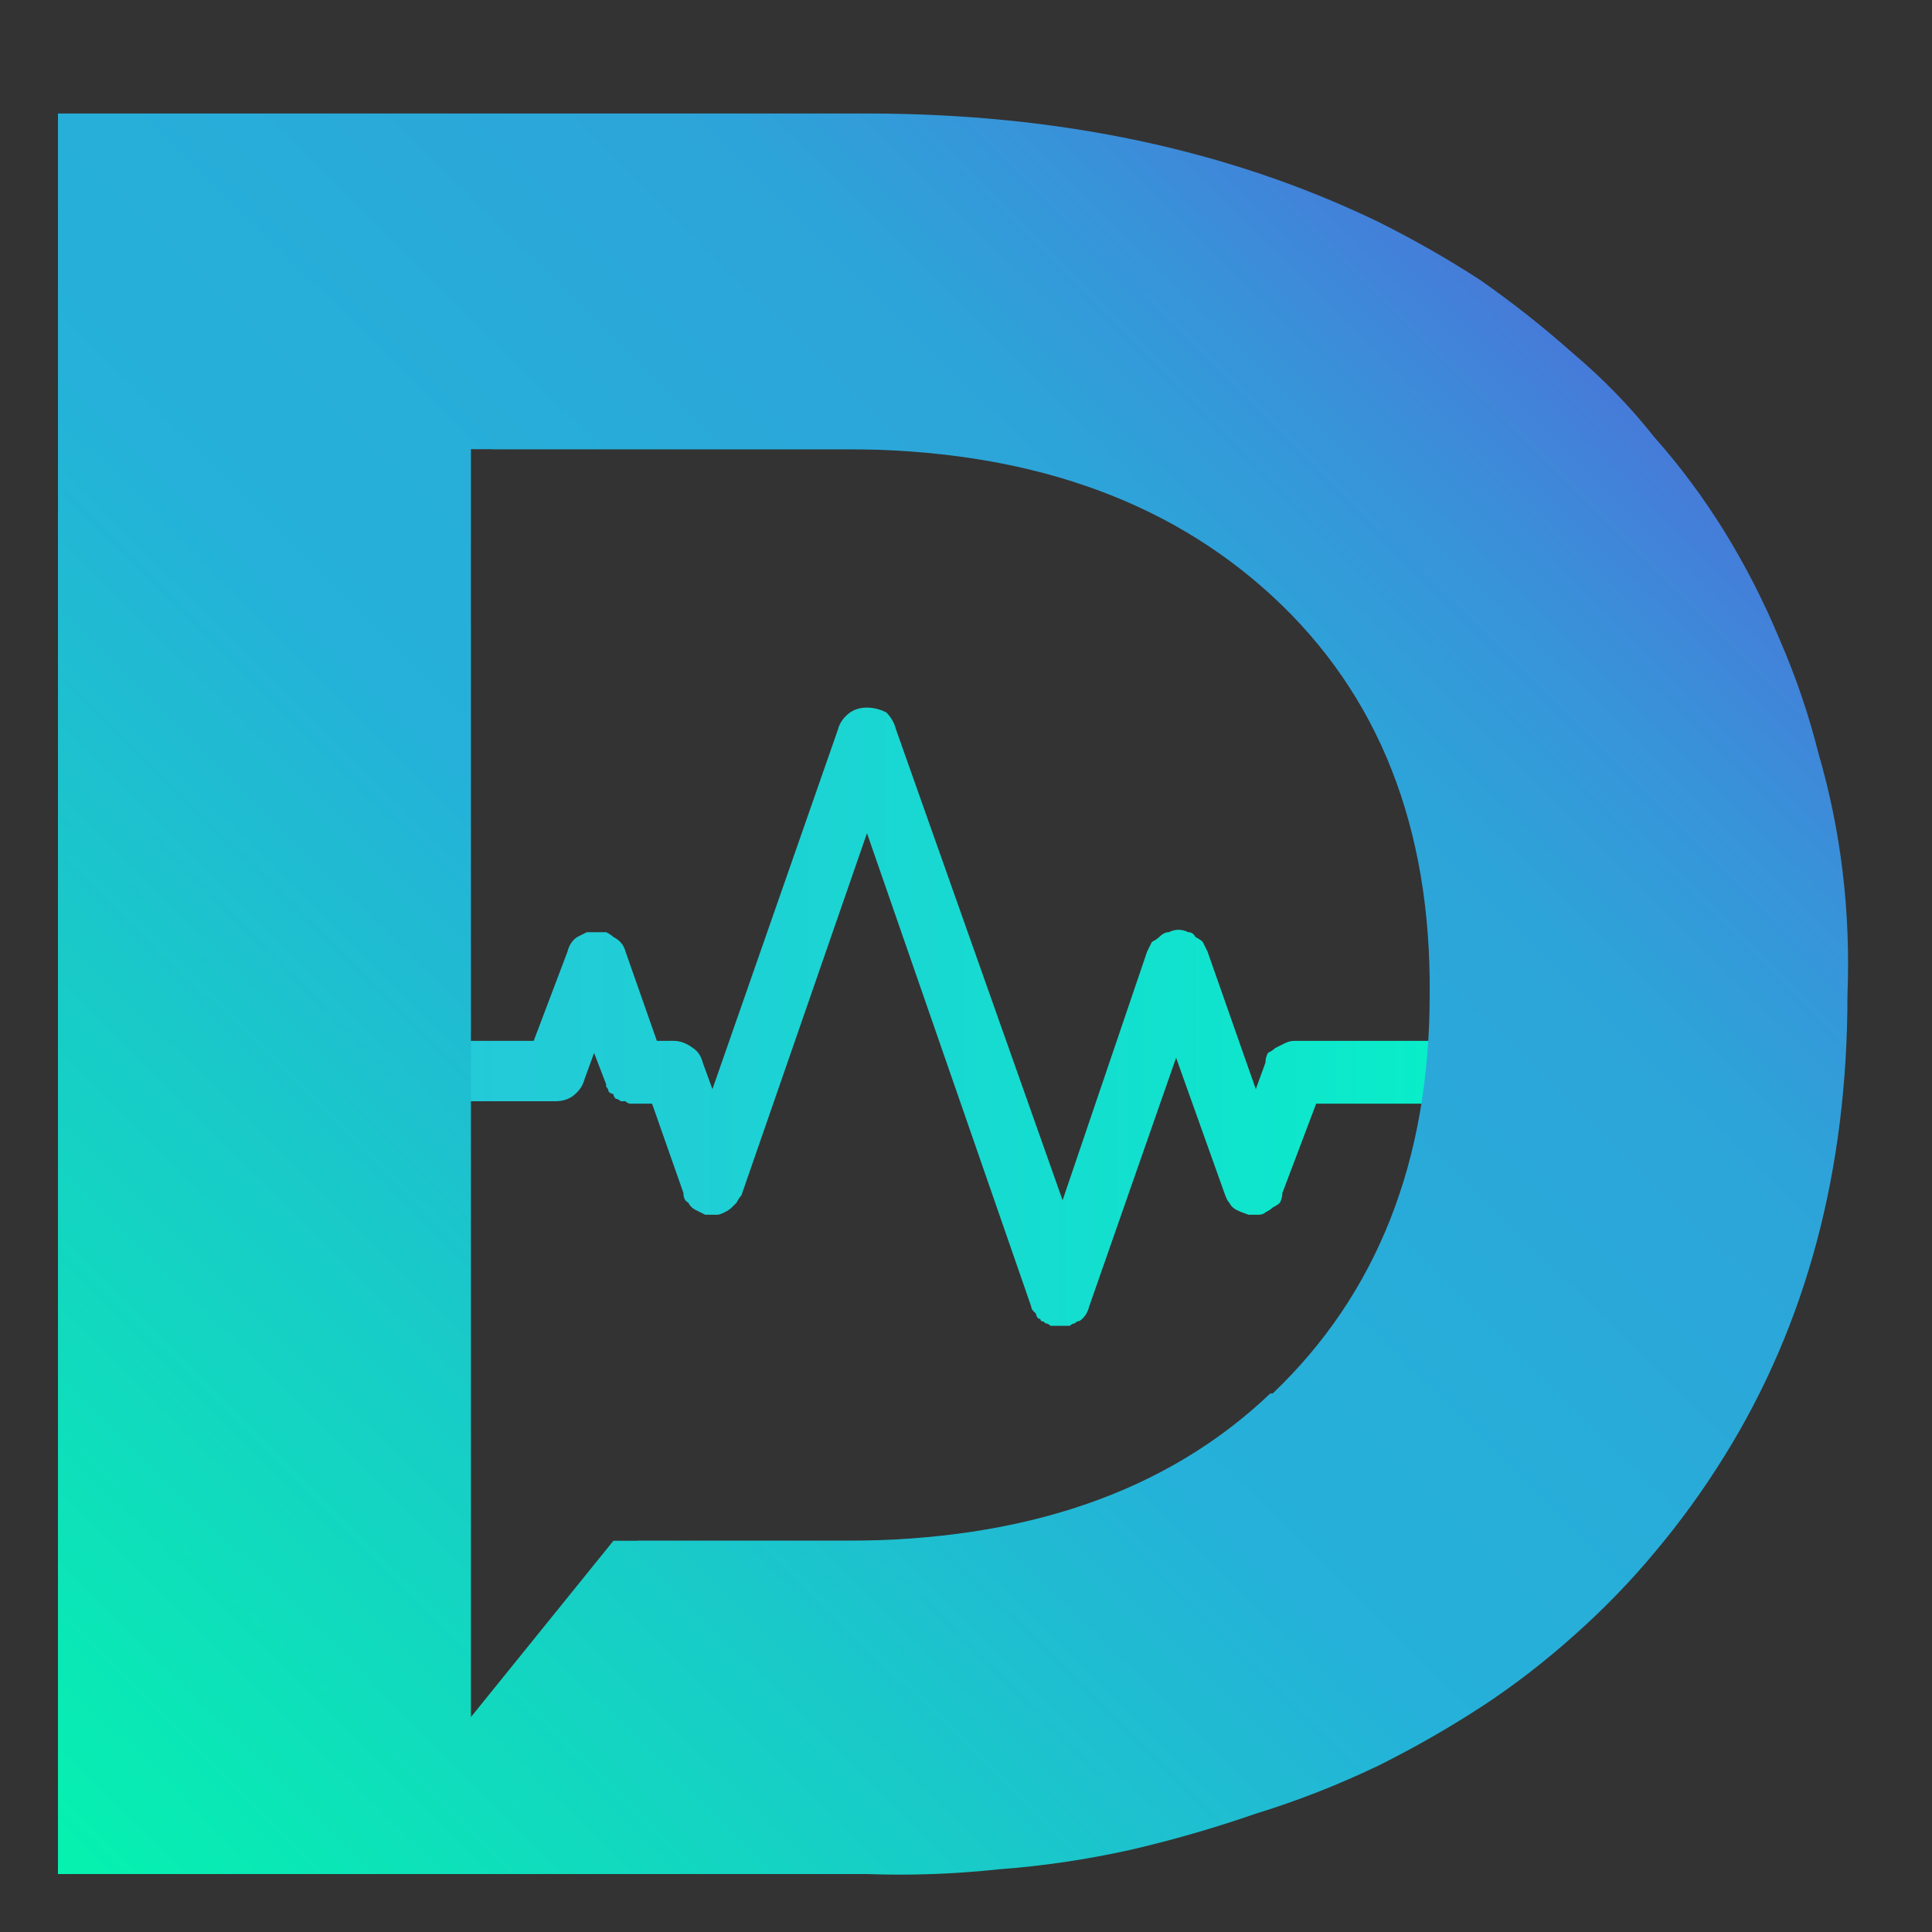 <svg version="1.2" xmlns="http://www.w3.org/2000/svg" viewBox="0 0 80 80" width="80" height="80">
	<rect x="0" y="0" width="80" height="80" fill="#333333" stroke="none"/>
	<title>4-svg</title>
	<defs>
		<clipPath clipPathUnits="userSpaceOnUse" id="cp1">
			<path d="m0 0h334v80h-334z"/>
		</clipPath>
		<linearGradient id="g1" x1="13.9" y1="42.1" x2="63.1" y2="42.1" gradientUnits="userSpaceOnUse">
			<stop offset="0" stop-color="#25c7d9"/>
			<stop offset=".3" stop-color="#1fcfd5"/>
			<stop offset=".8" stop-color="#0ee6cc"/>
			<stop offset="1" stop-color="#05f2c7"/>
		</linearGradient>
		<linearGradient id="g2" x1="60.4" y1="9.8" x2="-2.2" y2="73.1" gradientUnits="userSpaceOnUse">
			<stop offset="0" stop-color="#4878d9"/>
			<stop offset="0" stop-color="#467bd9"/>
			<stop offset=".1" stop-color="#3893d9"/>
			<stop offset=".2" stop-color="#2da4d9"/>
			<stop offset=".4" stop-color="#27aed9"/>
			<stop offset=".5" stop-color="#25b1d9"/>
			<stop offset="1" stop-color="#05f2af"/>
		</linearGradient>
	</defs>
	<style>
		.s0 { fill: url(#g1) } 
		.s1 { fill: #ffffff } 
		.s2 { fill: #26b1da } 
		.s3 { fill: url(#g2) } 
		.s4 { fill: #25b1d9 } 
	</style>
	<g id="Clip-Path" clip-path="url(#cp1)">
		<g id="Layer">
			<path id="Layer" class="s0" d="m43.9 54.9q-0.1 0-0.2 0-0.1 0-0.2 0-0.1-0.1-0.2-0.1-0.1-0.1-0.2-0.1 0-0.1-0.1-0.1-0.1-0.1-0.1-0.2-0.1-0.1-0.1-0.1-0.1-0.1-0.1-0.2l-6.8-19.6-5.2 15q-0.1 0.1-0.2 0.3-0.1 0.1-0.2 0.2-0.1 0.1-0.3 0.2-0.2 0.1-0.3 0.1-0.2 0-0.5 0-0.2-0.1-0.4-0.2-0.2-0.1-0.3-0.3-0.2-0.1-0.2-0.4l-1.3-3.7h-0.7q-0.1 0-0.2 0-0.1 0-0.2-0.1-0.1 0-0.2 0-0.1-0.1-0.2-0.1-0.1-0.1-0.1-0.2-0.1 0-0.2-0.1 0-0.1-0.1-0.2 0-0.1 0-0.1l-0.5-1.3-0.4 1.1q-0.1 0.4-0.5 0.7-0.3 0.2-0.7 0.2h-7.8q-0.2 0-0.3 0-0.1 0-0.3 0-0.1-0.1-0.2-0.1-0.2-0.1-0.3-0.2-0.1-0.1-0.2-0.3-0.1-0.2-0.2-0.4 0-0.2 0-0.4 0-0.2 0.1-0.4 0.1-0.2 0.2-0.4 0.2-0.1 0.4-0.2 0.2-0.1 0.4-0.1 0.2-0.1 0.4 0h6.9l1.4-3.7q0.1-0.4 0.4-0.6 0.2-0.1 0.4-0.2 0.2 0 0.4 0 0.2 0 0.4 0 0.2 0.1 0.3 0.2 0.4 0.2 0.5 0.6l1.3 3.7h0.7q0.4 0 0.8 0.3 0.3 0.2 0.4 0.6l0.4 1.1 5.2-14.9q0.1-0.4 0.5-0.7 0.3-0.2 0.7-0.2 0.4 0 0.8 0.2 0.3 0.3 0.4 0.7l6.9 19.5 3.5-10.3q0.1-0.2 0.2-0.4 0.2-0.1 0.3-0.2 0.2-0.2 0.4-0.2 0.2-0.1 0.4-0.1 0.2 0 0.4 0.1 0.2 0 0.3 0.2 0.2 0.1 0.3 0.2 0.1 0.2 0.2 0.4l2 5.7 0.4-1.1q0-0.2 0.1-0.4 0.2-0.1 0.3-0.2 0.2-0.1 0.4-0.2 0.2-0.1 0.4-0.1h8.2q0.2 0 0.3 0 0.2 0 0.3 0.1 0.1 0 0.3 0.1 0.1 0 0.2 0.1 0.1 0.1 0.2 0.2 0.1 0.1 0.1 0.3 0.1 0.1 0.1 0.2 0 0.2 0 0.3 0 0.1 0 0.3 0 0.1-0.1 0.2 0 0.2-0.1 0.3-0.1 0.1-0.2 0.2-0.1 0.1-0.2 0.1-0.2 0.1-0.3 0.1-0.1 0.1-0.3 0.1-0.1 0-0.3 0h-7.3l-1.4 3.7q0 0.2-0.1 0.4-0.1 0.1-0.3 0.2-0.1 0.1-0.3 0.2-0.1 0.1-0.3 0.1-0.2 0-0.4 0-0.3-0.1-0.5-0.2-0.2-0.1-0.3-0.3-0.1-0.1-0.2-0.4l-2-5.6-3.6 10.3q-0.1 0.4-0.4 0.6-0.1 0-0.2 0.1-0.1 0-0.2 0.1-0.1 0-0.2 0-0.1 0-0.2 0z"/>
			<g id="Layer">
				<path id="Layer" class="s1" d="m3.3 74.2h15.9v-66.1h-15.9z"/>
			</g>
			<g id="Layer">
				<path id="Layer" class="s2" d="m36 63.8c7.3 0 13.2-2 17.6-6.1 4.4-4.1 6.6-9.6 6.6-16.5q0-10.4-6.6-16.5-6.6-6.1-17.6-6.1h-15.6v-9.4l15.6 1.2 22 6.9 11.3 16.3-2.3 19.7-14.6 14.5-20.5 5.3-11.5-2 6-7.3c0 0 9.6 0 9.6 0z"/>
			</g>
			<g id="Layer">
				<path id="Layer" fill-rule="evenodd" class="s3" d="m71.4 22q0 0 0 0 0 0 0 0zm0 0q0 0 0 0 1.3 2.1 2.3 4.5 1 2.3 1.6 4.7 0.7 2.4 1 4.9 0.3 2.5 0.2 5.1 0 10.9-5.1 19.1-1.3 2.1-2.9 4-1.5 1.8-3.3 3.4-1.9 1.7-3.9 3-2 1.3-4.2 2.4-2.5 1.2-5.1 2-2.6 0.9-5.2 1.5-2.7 0.6-5.4 0.8-2.8 0.3-5.5 0.2h-33.5v-72.9h33.5q11.9 0 21.2 4.5 2.2 1.1 4.2 2.4 2 1.4 3.8 3 1.9 1.6 3.4 3.5 1.6 1.8 2.9 3.9zm-18.8 35.7h0.1c4.3-4.1 6.5-9.6 6.5-16.5q0.1-10.4-6.5-16.5-6.6-6.1-17.7-6.1h-15.5v52.5l5.9-7.3h9.6c7.4 0 13.3-2 17.6-6.1q0 0 0 0z"/>
			</g>
			<path id="Layer" fill-rule="evenodd" class="s4" d="m102.8 20.8q0.8 0 1.5 0 0.8 0.1 1.5 0.3 0.7 0.1 1.4 0.4 0.7 0.2 1.4 0.5 0.6 0.3 1.2 0.7 0.5 0.3 1 0.8 0.5 0.4 0.9 0.9 0.4 0.5 0.8 1.1 0.4 0.6 0.6 1.2 0.3 0.6 0.5 1.3 0.2 0.6 0.3 1.3 0 0.7 0 1.4 0.1 0.7 0 1.4-0.1 0.7-0.3 1.3-0.2 0.7-0.5 1.3-0.2 0.7-0.6 1.2-0.3 0.6-0.8 1.1-0.4 0.5-0.9 1-0.5 0.4-1 0.8-0.6 0.3-1.2 0.6-0.7 0.3-1.4 0.6-0.7 0.2-1.4 0.3-0.7 0.2-1.5 0.3-0.7 0-1.5 0h-9v-19.8zm-0.3 16q0 0 0 0zm1.3 0q0.7-0.1 1.3-0.4 0.6-0.2 1.2-0.5 0.5-0.3 1-0.8 0.5-0.4 0.8-0.9 0.4-0.5 0.6-1.1 0.2-0.6 0.3-1.2 0.1-0.6 0.1-1.3 0-0.6-0.1-1.2-0.1-0.6-0.3-1.2-0.2-0.6-0.6-1.1-0.3-0.5-0.8-0.9-0.5-0.5-1-0.8-0.6-0.3-1.2-0.5-0.6-0.3-1.3-0.4-0.6 0-1.3 0h-4.2v12.3h4.2q0.7 0.1 1.3 0zm17.6 2.8q-0.6-0.3-1.2-0.7-0.6-0.4-1-0.9-0.5-0.4-1-0.9-0.4-0.6-0.8-1.2-0.6-1.2-1-2.5-0.4-1.3-0.4-2.7 0-1.4 0.4-2.7 0.4-1.4 1-2.6 0.4-0.5 0.8-1.1 0.5-0.5 1-1 0.4-0.4 1-0.8 0.6-0.4 1.2-0.7 1.3-0.7 2.7-1 1.4-0.3 2.9-0.4 1.4 0.1 2.9 0.4 1.4 0.3 2.7 1 0.6 0.3 1.1 0.7 0.6 0.4 1.1 0.9 0.5 0.5 0.9 1 0.4 0.5 0.8 1.1 0.4 0.6 0.6 1.2 0.3 0.6 0.5 1.3 0.2 0.7 0.2 1.3 0.1 0.7 0.1 1.4 0 0.7-0.1 1.4 0 0.6-0.2 1.3-0.2 0.6-0.5 1.3-0.2 0.6-0.6 1.2-0.4 0.6-0.8 1.1-0.4 0.5-0.9 1-0.5 0.5-1.1 0.9-0.5 0.4-1.1 0.7-1.3 0.7-2.7 1-1.5 0.3-2.9 0.3-1.5 0-2.9-0.3-1.4-0.3-2.7-1zm8.8-3.4q0 0 0 0zm0.7-0.4q0.3-0.3 0.6-0.5 0.2-0.3 0.5-0.6 0.2-0.4 0.4-0.7 0.2-0.4 0.4-0.8 0.1-0.4 0.2-0.8 0.1-0.4 0.2-0.9 0-0.4 0-0.8 0-0.4 0-0.9-0.1-0.4-0.2-0.8-0.1-0.4-0.2-0.8-0.2-0.4-0.4-0.8-0.2-0.3-0.4-0.7-0.3-0.3-0.5-0.6-0.3-0.3-0.6-0.5-0.4-0.2-0.7-0.4-0.8-0.4-1.6-0.6-0.8-0.2-1.6-0.2-0.9 0-1.7 0.2-0.8 0.2-1.5 0.6-0.4 0.2-0.7 0.4-0.3 0.2-0.6 0.5-0.3 0.3-0.5 0.6-0.3 0.4-0.5 0.7-0.4 0.8-0.6 1.6-0.2 0.8-0.2 1.7 0 0.9 0.2 1.7 0.2 0.8 0.6 1.6 0.2 0.3 0.5 0.7 0.2 0.3 0.5 0.6 0.3 0.2 0.6 0.5 0.3 0.2 0.7 0.4 0.7 0.4 1.5 0.6 0.9 0.2 1.7 0.2 0.8 0 1.6-0.2 0.9-0.2 1.6-0.6 0.3-0.2 0.7-0.4zm18.4-3.2h-3.2v8h-4.6v-19.8h4.6v8h3.3l5.3-8h4.9l-6.6 9.6 6.8 10.2h-5.3c0 0-5.2-8-5.2-8zm27.7-8.1h-6.4v16.1h-4.6v-16.1h-6.4v-3.7h17.4c0 0 0 3.7 0 3.7zm6.5 15.1q-0.6-0.3-1.1-0.7-0.6-0.4-1.1-0.9-0.5-0.4-0.9-0.9-0.4-0.6-0.8-1.2-0.7-1.2-1-2.5-0.4-1.3-0.4-2.7 0-1.4 0.4-2.7 0.3-1.4 1-2.6 0.4-0.5 0.8-1.1 0.4-0.5 0.9-1 0.5-0.4 1.1-0.8 0.5-0.4 1.1-0.7 1.4-0.7 2.8-1 1.4-0.3 2.9-0.3 1.4 0 2.8 0.3 1.5 0.3 2.8 1 0.6 0.3 1.1 0.7 0.6 0.4 1.1 0.9 0.5 0.4 0.9 0.9 0.4 0.6 0.8 1.2 0.3 0.5 0.6 1.2 0.3 0.6 0.5 1.3 0.1 0.6 0.2 1.3 0.1 0.7 0.1 1.4 0 0.7-0.1 1.4-0.1 0.7-0.2 1.3-0.2 0.7-0.5 1.3-0.3 0.7-0.6 1.2-0.4 0.6-0.8 1.2-0.4 0.5-0.9 0.9-0.5 0.5-1.1 0.9-0.5 0.4-1.1 0.7-1.3 0.7-2.8 1-1.4 0.3-2.8 0.3-1.5 0-2.9-0.3-1.4-0.3-2.8-1zm8.9-3.4q0 0 0 0zm0.6-0.4q0.4-0.3 0.6-0.5 0.3-0.3 0.6-0.6 0.2-0.4 0.4-0.7 0.4-0.8 0.6-1.6 0.2-0.8 0.2-1.7 0-0.9-0.2-1.7-0.2-0.8-0.6-1.6-0.2-0.3-0.4-0.7-0.3-0.3-0.5-0.6-0.3-0.2-0.6-0.5-0.4-0.2-0.7-0.4-0.8-0.4-1.6-0.6-0.8-0.2-1.6-0.2-0.9 0-1.7 0.2-0.8 0.2-1.5 0.6-0.4 0.2-0.7 0.4-0.3 0.2-0.6 0.5-0.3 0.3-0.5 0.6-0.3 0.4-0.5 0.7-0.4 0.8-0.6 1.6-0.2 0.8-0.2 1.7 0 0.9 0.2 1.7 0.2 0.8 0.6 1.6 0.2 0.3 0.5 0.7 0.2 0.3 0.5 0.6 0.3 0.2 0.6 0.5 0.3 0.2 0.7 0.4 0.7 0.4 1.5 0.6 0.8 0.2 1.7 0.2 0.8 0 1.6-0.2 0.8-0.2 1.6-0.6 0.3-0.2 0.6-0.4zm23.9-14.1q0.3 0.1 0.7 0.3 0.3 0.2 0.6 0.4 0.3 0.3 0.5 0.5 0.3 0.3 0.6 0.6 0.7 0.8 1.1 1.9 0.5 1 0.6 2.1 0 1.2-0.2 2.2-0.3 1.1-0.9 2.1-0.3 0.4-0.6 0.8-0.3 0.3-0.7 0.7-0.4 0.3-0.8 0.5-0.4 0.3-0.9 0.5c-1.5 0.6-3 0.8-4.6 0.8h-4v5.5h-4.7v-19.8h8.7q0.6 0 1.2 0 0.6 0.1 1.1 0.2 0.6 0.1 1.2 0.3 0.6 0.1 1.1 0.4zm-1.7 8.8q0.3-0.2 0.5-0.5 0.2-0.3 0.3-0.6 0.2-0.4 0.2-0.7 0.1-0.4 0.1-0.7 0-0.4-0.1-0.7 0-0.4-0.2-0.7-0.1-0.3-0.3-0.6-0.2-0.3-0.5-0.5-0.3-0.3-0.7-0.5-0.4-0.2-0.8-0.3-0.4-0.1-0.8-0.1-0.5-0.1-0.9 0h-3.7v6.8h3.7q0.4 0.1 0.9 0 0.4 0 0.8-0.1 0.4-0.2 0.8-0.4 0.4-0.1 0.7-0.4zm35.5-9.7v19.8h-4.6v-16h-9.1v16h-4.6v-19.8zm5 0h4.6v12.9l9.5-12.9h4.4v19.8h-4.6v-12.9l-9.5 12.9h-4.4c0 0 0-19.8 0-19.8zm38.8 3.7h-6.4v16.1h-4.6v-16.1h-6.4v-3.7h17.4c0 0 0 3.7 0 3.7zm18.4 12.4v3.7h-15.5v-19.8h15.1v3.7h-10.5v4.3h9.3v3.5h-9.3v4.6zm17-15.2q0.3 0.1 0.7 0.3 0.3 0.2 0.6 0.4 0.3 0.3 0.6 0.5 0.2 0.3 0.5 0.6 0.7 0.8 1.1 1.9 0.5 1 0.6 2.1 0 1.2-0.2 2.3-0.3 1-0.9 2-0.3 0.4-0.6 0.8-0.3 0.3-0.7 0.7-0.4 0.3-0.8 0.5-0.4 0.3-0.9 0.5-0.5 0.2-1.1 0.4-0.6 0.1-1.2 0.2-0.5 0.1-1.1 0.2-0.6 0-1.2 0h-4v5.5h-4.7v-19.8h8.7q0.6 0 1.2 0 0.6 0.1 1.1 0.2 0.6 0.1 1.2 0.3 0.6 0.1 1.1 0.4zm-1.7 8.8q0.3-0.2 0.5-0.5 0.2-0.3 0.3-0.6 0.2-0.4 0.2-0.7 0.1-0.4 0.1-0.7 0-0.2 0-0.4 0-0.1-0.1-0.3 0-0.2 0-0.4-0.1-0.1-0.2-0.3-0.2-0.7-0.8-1.1-0.3-0.3-0.7-0.5-0.4-0.2-0.8-0.3-0.4-0.1-0.8-0.1-0.4-0.1-0.9 0h-3.7v6.8h3.7q0.5 0.1 0.9 0 0.4 0 0.8-0.1 0.4-0.2 0.8-0.4 0.4-0.1 0.7-0.4zm-230.8 28.7h-1.6v3.2h-1.4v-7.6h1.4v3.2h1.7l2.5-3.2h1.5l-2.9 3.7 3.1 3.9h-1.7l-2.6-3.2zm13.8-4.4zm-3.8 8.4q-0.1 0.3-0.2 0.5-0.1 0.2-0.3 0.4-0.1 0.2-0.3 0.4-0.2 0.2-0.4 0.4c-0.4 0.3-1 0.5-1.6 0.4q-0.5 0-1.1-0.1-0.1-0.1-0.2-0.1-0.1-0.1-0.2-0.1-0.1-0.1-0.2-0.2-0.1-0.1-0.2-0.2l0.6-1q0.1 0.1 0.3 0.2 0.1 0.1 0.3 0.2 0.2 0.1 0.4 0.1 0.2 0.1 0.4 0.1 0.1 0 0.2 0 0.1-0.1 0.2-0.1 0.1 0 0.2-0.1 0.1 0 0.2-0.1 0.4-0.4 0.6-0.9l0.3-0.6-3.4-7.6h1.4l2.7 6.2 2.7-6.2h1.4zm12.7-8q0.2 0.1 0.4 0.2 0.2 0.2 0.4 0.3 0.2 0.2 0.4 0.4 0.1 0.2 0.2 0.4 0.3 0.5 0.4 1 0.1 0.5 0.1 1.1 0 0.5-0.1 1-0.1 0.5-0.4 1-0.1 0.2-0.2 0.4-0.2 0.2-0.4 0.4-0.2 0.2-0.4 0.3-0.2 0.2-0.4 0.3-0.2 0.1-0.4 0.2-0.3 0.1-0.5 0.2-0.3 0-0.6 0.1-0.2 0-0.5 0-0.2 0-0.4 0-0.2-0.1-0.4-0.1-0.2 0-0.3-0.1-0.2-0.1-0.4-0.1-0.2-0.1-0.3-0.2-0.2-0.1-0.4-0.2-0.1-0.1-0.2-0.3-0.2-0.1-0.3-0.3v4h-1.4v-10.5h1.4v1.3q0.1-0.2 0.2-0.3 0.1-0.2 0.3-0.3 0.1-0.1 0.3-0.2 0.1-0.1 0.3-0.2 0.2-0.1 0.4-0.2 0.2 0 0.4-0.1 0.2 0 0.4 0 0.2 0 0.4 0 0.2 0 0.5 0 0.3 0 0.5 0.1 0.3 0 0.5 0.1 0.3 0.1 0.5 0.3zm-0.8 5.7q0.6-0.3 1-0.9 0.1-0.4 0.2-0.7 0.1-0.4 0.1-0.7 0-0.4-0.1-0.8-0.1-0.3-0.2-0.6-0.1-0.2-0.2-0.3-0.1-0.2-0.2-0.3-0.2-0.1-0.3-0.2-0.1-0.1-0.3-0.2-0.1-0.1-0.3-0.1-0.1-0.1-0.3-0.1-0.2-0.1-0.4-0.1-0.1 0-0.3 0-0.2 0-0.3 0-0.2 0-0.4 0.1-0.2 0-0.3 0.1-0.2 0-0.3 0.1-0.6 0.4-1 1-0.3 0.6-0.3 1.4 0 0.7 0.3 1.4 0.4 0.6 1 0.9 0.6 0.4 1.3 0.4 0.7 0 1.3-0.4zm7.4 1.1q-0.3-0.1-0.5-0.3-0.2-0.1-0.4-0.3-0.2-0.2-0.3-0.4-0.2-0.2-0.3-0.4-0.3-0.5-0.4-1-0.1-0.5-0.1-1 0-0.6 0.1-1.1 0.1-0.5 0.4-0.9 0.1-0.3 0.3-0.5 0.1-0.2 0.3-0.3 0.2-0.2 0.4-0.4 0.2-0.1 0.5-0.2 0.2-0.2 0.5-0.3 0.2-0.1 0.5-0.1 0.2-0.1 0.5-0.1 0.3 0 0.6 0 0.2 0 0.5 0 0.2 0 0.4 0.1 0.3 0 0.5 0.1 0.2 0.1 0.4 0.2c0.6 0.3 1 0.7 1.3 1.2l-1 0.7q-0.1-0.1-0.2-0.2-0.1-0.2-0.2-0.3-0.1-0.1-0.2-0.2-0.1-0.1-0.3-0.1-0.1-0.1-0.3-0.2-0.1 0-0.3 0-0.1-0.1-0.3-0.1-0.1 0-0.3 0-0.2 0-0.3 0-0.2 0-0.4 0.1-0.2 0-0.3 0.1-0.2 0-0.3 0.1-0.2 0.1-0.3 0.2-0.2 0.1-0.3 0.2-0.1 0.1-0.2 0.3-0.1 0.1-0.2 0.3-0.1 0.1-0.2 0.3 0 0.2-0.1 0.4 0 0.1 0 0.3 0 0.2 0 0.4 0 0.7 0.3 1.4 0.3 0.6 1 0.9 0.6 0.4 1.3 0.4 0.7 0 1.2-0.3 0.6-0.3 0.9-0.8l1.1 0.6c-0.3 0.5-0.8 1-1.3 1.2q-0.2 0.2-0.4 0.2-0.3 0.1-0.5 0.2-0.2 0-0.5 0-0.2 0.1-0.5 0.1-0.2 0-0.5-0.1-0.3 0-0.6 0-0.3-0.1-0.5-0.2-0.3-0.1-0.5-0.2zm19.4-2.9c0.2 0.3 0.4 0.7 0.4 1.1 0 0.4-0.2 0.9-0.5 1.2q-0.1 0.1-0.3 0.2-0.1 0.2-0.3 0.3-0.1 0.1-0.3 0.2-0.2 0.1-0.4 0.1-0.2 0.1-0.4 0.2-0.3 0-0.5 0-0.2 0.1-0.5 0.1-0.2 0-0.4 0-0.2 0-0.5 0-0.2 0-0.4 0-0.2-0.1-0.4-0.1-0.2-0.1-0.4-0.1-0.2-0.1-0.4-0.1-0.2-0.1-0.4-0.2-0.2-0.1-0.4-0.2-0.1 0-0.3-0.2l0.4-1q0.6 0.4 1.3 0.5 0.7 0.2 1.4 0.2 0.2 0 0.4 0 0.3 0 0.5 0 0.2-0.1 0.3-0.1 0.2-0.1 0.4-0.2 0.2-0.1 0.3-0.2 0.1-0.1 0.2-0.2 0-0.1 0.1-0.2 0-0.2 0-0.3 0-0.2 0-0.3 0-0.1-0.1-0.2-0.1-0.1-0.2-0.2-0.1-0.1-0.2-0.2-0.1-0.1-0.3-0.1-0.1-0.1-0.3-0.1-0.2 0-0.3-0.1-0.2 0-0.4 0h-1.4v-1h1.3q0.2 0.1 0.4 0 0.1 0 0.3 0 0.1 0 0.3-0.1 0.1-0.1 0.3-0.1 0.1-0.1 0.2-0.2 0 0 0.1-0.1 0.1-0.1 0.1-0.3 0-0.1 0-0.2 0-0.1 0-0.2 0-0.2-0.1-0.3-0.1-0.1-0.2-0.2-0.1-0.1-0.2-0.1-0.2-0.1-0.4-0.2-0.1 0-0.3-0.1-0.2 0-0.4 0-0.2 0-0.4 0-0.3 0-0.6 0-0.3 0.1-0.6 0.1-0.3 0.1-0.6 0.2-0.3 0.1-0.6 0.3l-0.4-1.1q0.4-0.2 0.7-0.3 0.4-0.1 0.8-0.2 0.3-0.1 0.7-0.1 0.4-0.1 0.8-0.1 0.2 0 0.4 0 0.2 0 0.5 0.1 0.2 0 0.4 0.1 0.2 0 0.4 0.1 0.7 0.2 1.2 0.7c0.2 0.3 0.4 0.7 0.4 1.1 0 0.4-0.1 0.7-0.4 1q-0.1 0.1-0.2 0.2-0.1 0.1-0.3 0.2-0.1 0.1-0.2 0.2-0.2 0-0.3 0.1 0.7 0.2 1.2 0.7zm11.8 2.1v3h-1.3v-1.8h-6.4v1.8h-1.4v-3h0.4q0.8 0 1.1-1.1 0.3-1.3 0.3-2.8l0.1-2.6h6v6.5c0 0 1.2 0 1.2 0zm-6.2-1.4c-0.1 0.5-0.3 1-0.7 1.4h4.3v-5.2h-3.3l-0.1 1.4q0 0.3 0 0.6 0 0.3-0.1 0.6 0 0.3 0 0.6-0.1 0.3-0.1 0.6zm10.8 2.2q-0.2-0.1-0.5-0.3-0.2-0.1-0.3-0.3-0.2-0.2-0.4-0.4-0.1-0.2-0.3-0.4-0.2-0.5-0.3-1-0.2-0.5-0.2-1 0-0.6 0.2-1.1 0.1-0.5 0.3-0.9 0.2-0.3 0.3-0.5 0.2-0.2 0.4-0.3 0.1-0.2 0.3-0.4 0.3-0.1 0.5-0.2 0.5-0.3 1-0.4 0.5-0.1 1-0.1 0.6 0 1.1 0.1 0.5 0.1 1 0.4 0.2 0.1 0.4 0.2 0.2 0.2 0.4 0.4 0.2 0.1 0.4 0.3 0.1 0.2 0.2 0.5 0.3 0.4 0.4 0.9 0.2 0.5 0.2 1.1 0 0.5-0.2 1-0.1 0.5-0.4 1-0.1 0.2-0.2 0.4-0.2 0.2-0.4 0.4-0.2 0.2-0.4 0.3-0.2 0.2-0.4 0.3-0.5 0.2-1 0.4-0.5 0.1-1.1 0.1-0.5 0-1-0.1-0.5-0.2-1-0.4zm3.4-1.1q0.6-0.3 0.9-0.9 0.2-0.4 0.3-0.7 0-0.4 0-0.7 0-0.4 0-0.8-0.1-0.3-0.3-0.6-0.1-0.2-0.2-0.3-0.1-0.2-0.2-0.3-0.1-0.1-0.2-0.2-0.2-0.1-0.3-0.2-0.3-0.2-0.7-0.2-0.3-0.1-0.6-0.1-0.4 0-0.7 0.1-0.4 0-0.7 0.2-0.6 0.4-0.9 1-0.2 0.3-0.3 0.6-0.1 0.4-0.1 0.8 0 0.3 0.1 0.7 0.1 0.3 0.3 0.7 0.3 0.6 0.9 0.9 0.3 0.2 0.7 0.3 0.3 0.1 0.7 0.1 0.3 0 0.6-0.1 0.4-0.1 0.7-0.3zm12.2-5.7c0.6 0.3 1.1 0.7 1.4 1.3q0.3 0.5 0.4 1 0.2 0.5 0.2 1.1 0 0.5-0.2 1-0.1 0.5-0.4 1-0.1 0.2-0.2 0.4-0.2 0.2-0.4 0.4-0.1 0.2-0.3 0.3-0.2 0.2-0.5 0.3-0.2 0.1-0.4 0.2-0.3 0.1-0.5 0.2-0.3 0-0.5 0.1-0.3 0-0.6 0-0.2 0-0.4 0-0.2-0.1-0.3-0.1-0.2 0-0.4-0.1-0.2-0.1-0.4-0.1-0.2-0.1-0.3-0.2-0.2-0.1-0.3-0.2-0.2-0.1-0.3-0.3-0.1-0.1-0.3-0.3v4h-1.4v-10.5h1.4v1.3q0.4-0.7 1.2-1 0.1-0.1 0.3-0.2 0.2 0 0.4-0.1 0.2 0 0.4 0 0.2 0 0.4 0 0.3 0 0.5 0 0.3 0 0.6 0.1 0.2 0 0.4 0.1 0.3 0.1 0.5 0.3zm-0.8 5.7q0.6-0.3 1-0.9 0.1-0.4 0.2-0.7 0.1-0.4 0.1-0.7 0-0.4-0.1-0.8-0.1-0.3-0.2-0.6-0.1-0.2-0.2-0.3-0.1-0.2-0.3-0.3-0.1-0.1-0.2-0.2-0.1-0.1-0.3-0.2-0.1-0.1-0.3-0.1-0.2-0.1-0.3-0.1-0.2-0.1-0.4-0.1-0.2 0-0.3 0-0.2 0-0.4 0-0.1 0-0.3 0.1-0.2 0-0.3 0.1-0.2 0-0.3 0.1-0.2 0.1-0.3 0.2-0.2 0.1-0.3 0.2-0.1 0.1-0.2 0.3-0.1 0.1-0.2 0.3-0.1 0.1-0.1 0.3-0.1 0.2-0.1 0.3-0.1 0.2-0.1 0.4 0 0.2 0 0.4 0 0.7 0.3 1.4 0.3 0.6 1 0.9 0.3 0.2 0.6 0.3 0.3 0.1 0.7 0.1 0.3 0 0.7-0.1 0.3-0.1 0.6-0.3zm7.5 1.1q-0.2-0.1-0.4-0.3-0.2-0.1-0.4-0.3-0.2-0.2-0.4-0.4-0.1-0.2-0.2-0.4-0.3-0.5-0.4-1-0.2-0.5-0.2-1 0-0.6 0.2-1.1 0.1-0.5 0.4-0.9 0.1-0.3 0.2-0.5 0.2-0.2 0.4-0.3 0.2-0.2 0.4-0.4 0.2-0.1 0.4-0.2 0.5-0.3 1-0.4 0.5-0.1 1.1-0.1 0.5 0 1 0.1 0.6 0.1 1 0.4c0.6 0.3 1.1 0.8 1.5 1.4q0.2 0.4 0.3 0.9 0.2 0.5 0.2 1.1 0 0.5-0.2 1-0.1 0.5-0.3 1-0.2 0.2-0.3 0.4-0.2 0.2-0.4 0.4-0.1 0.2-0.3 0.3-0.2 0.2-0.5 0.3-0.4 0.2-1 0.4-0.5 0.1-1 0.1-0.6 0-1.1-0.1-0.5-0.2-1-0.4zm3.4-1.1q0.6-0.3 0.9-0.9 0.2-0.4 0.3-0.7 0.1-0.4 0.1-0.7 0-0.4-0.1-0.8-0.1-0.3-0.3-0.6-0.1-0.2-0.2-0.3-0.1-0.2-0.2-0.3-0.1-0.1-0.2-0.2-0.2-0.1-0.3-0.2-0.3-0.2-0.6-0.2-0.4-0.1-0.7-0.1-0.4 0-0.7 0.1-0.4 0-0.7 0.2-0.1 0.1-0.3 0.2-0.1 0.1-0.2 0.2-0.1 0.1-0.2 0.3-0.1 0.1-0.2 0.3-0.2 0.3-0.3 0.6 0 0.4 0 0.8 0 0.3 0 0.7 0.1 0.3 0.3 0.7 0.3 0.6 0.9 0.9 0.3 0.2 0.7 0.3 0.3 0.1 0.7 0.1 0.3 0 0.7-0.1 0.3-0.1 0.6-0.3zm12.9-0.6q0 0.2 0 0.4-0.1 0.3-0.2 0.5-0.1 0.2-0.2 0.3-0.2 0.2-0.4 0.3-0.2 0.2-0.5 0.3-0.3 0.1-0.6 0.2-0.3 0.1-0.6 0.1-0.3 0-0.6 0h-3.7v-7.7h3.6q0.3 0 0.6 0 0.3 0.1 0.5 0.1 0.3 0.1 0.6 0.2 0.2 0.1 0.5 0.3 0.1 0.1 0.3 0.2 0.1 0.2 0.2 0.4 0.1 0.2 0.2 0.4 0 0.2 0 0.4 0 0.6-0.3 1.1-0.1 0.1-0.2 0.2-0.1 0.1-0.2 0.1-0.1 0.1-0.2 0.2-0.2 0.1-0.3 0.1c0.4 0.1 0.8 0.3 1.1 0.7 0.3 0.3 0.4 0.7 0.4 1.2zm-5.4-2.3h2.1q0.7 0.1 1.2-0.3 0.1 0 0.2-0.1 0.1-0.1 0.1-0.2 0.1-0.1 0.1-0.3 0-0.1 0-0.2 0-1.1-1.6-1.1h-2.1c0 0 0 2.2 0 2.2zm3.6 3.1q0.1-0.1 0.2-0.2 0-0.1 0.1-0.2 0.1-0.1 0.1-0.2 0-0.2 0-0.3 0-0.1 0-0.2 0-0.2-0.1-0.3 0-0.1-0.1-0.2-0.1-0.1-0.2-0.1-0.1-0.1-0.3-0.2-0.2 0-0.3-0.1-0.2 0-0.3 0-0.2 0-0.4 0h-2.3v2.3h2.2q0.2 0 0.4 0 0.2-0.1 0.3-0.1 0.2 0 0.4-0.1 0.1-0.1 0.3-0.1zm6.7 0.9q-0.2-0.1-0.4-0.3-0.2-0.1-0.4-0.3-0.2-0.2-0.3-0.4-0.2-0.2-0.3-0.4-0.3-0.5-0.4-1-0.1-0.5-0.1-1 0-0.6 0.1-1.1 0.1-0.5 0.4-0.9 0.1-0.3 0.3-0.5 0.1-0.2 0.3-0.3 0.2-0.2 0.4-0.4 0.2-0.1 0.4-0.2 0.5-0.3 1-0.4 0.6-0.1 1.1-0.1 0.5 0 1.1 0.1 0.5 0.1 1 0.4c0.6 0.3 1.1 0.8 1.4 1.4q0.3 0.4 0.4 0.9 0.1 0.5 0.1 1.1 0 0.5-0.1 1-0.1 0.5-0.4 1-0.1 0.2-0.3 0.4-0.1 0.2-0.3 0.4-0.2 0.2-0.4 0.3-0.2 0.2-0.4 0.3-0.5 0.2-1 0.4-0.6 0.1-1.1 0.1-0.5 0-1.1-0.1-0.5-0.2-1-0.4zm3.4-1.1q0.6-0.3 1-0.9 0.1-0.4 0.2-0.7 0.1-0.4 0.1-0.7 0-0.4-0.1-0.8-0.1-0.3-0.2-0.6-0.1-0.2-0.2-0.3-0.1-0.2-0.2-0.3-0.1-0.1-0.3-0.2-0.1-0.1-0.3-0.2-0.3-0.2-0.6-0.2-0.3-0.1-0.7-0.1-0.3 0-0.7 0.1-0.3 0-0.6 0.2-0.2 0.1-0.3 0.2-0.1 0.1-0.3 0.2-0.1 0.1-0.2 0.3-0.1 0.1-0.2 0.3-0.1 0.3-0.2 0.6-0.1 0.4-0.1 0.8 0 0.3 0.1 0.7 0.1 0.3 0.2 0.7 0.4 0.6 1 0.9 0.3 0.2 0.6 0.3 0.4 0.1 0.7 0.1 0.4 0 0.7-0.1 0.3-0.1 0.6-0.3zm7.6-6.2v5.6l4.7-5.6h1.3v7.7h-1.4v-5.6l-4.7 5.6h-1.3v-7.7zm0.5-1.5q-0.2-0.1-0.3-0.3-0.1-0.2-0.2-0.3-0.1-0.2-0.1-0.4 0-0.2 0-0.5h0.9q0 0.2 0.1 0.3 0 0.1 0 0.2 0.1 0.1 0.2 0.2 0 0.1 0.1 0.2c0.3 0.2 0.6 0.3 1 0.3 0.3 0 0.7-0.1 0.9-0.3q0.1-0.1 0.2-0.2 0.1-0.1 0.1-0.2 0-0.1 0.1-0.2 0-0.1 0-0.3h1q0 0.3 0 0.5-0.1 0.2-0.2 0.4 0 0.1-0.2 0.3-0.1 0.2-0.2 0.3c-0.5 0.4-1.1 0.6-1.7 0.5q-0.3 0.1-0.5 0-0.2 0-0.4-0.1-0.2 0-0.4-0.1-0.2-0.1-0.4-0.3zm22.1 6h-1.5v3.2h-1.4v-3.2h-1.5l-2.1 3.2h-1.7l2.6-4-2.4-3.7h1.5l2.1 3.3h1.5v-3.3h1.4v3.3h1.5l2.1-3.3h1.5l-2.4 3.8 2.6 3.9h-1.6zm6.7-4.4h1.4v5.5l4.8-5.5h1.2v7.6h-1.4v-5.6l-4.7 5.6h-1.3zm16.9 4.3c0.3 0.3 0.4 0.7 0.4 1.2 0 0.4-0.1 0.8-0.4 1.2q-0.6 0.6-1.3 0.8-0.3 0.1-0.5 0.1-0.2 0.1-0.4 0.1-0.3 0.1-0.5 0.1-0.2 0-0.5 0-0.2 0-0.4 0-0.2 0-0.4-0.1-0.2 0-0.5 0-0.2-0.1-0.4-0.1-0.2-0.1-0.4-0.1-0.2-0.1-0.3-0.2-0.2-0.1-0.4-0.2-0.2-0.1-0.3-0.2l0.4-1q0.6 0.3 1.3 0.5 0.7 0.2 1.4 0.2 0.2 0 0.4 0 0.2 0 0.4-0.1 0.2 0 0.4-0.1 0.2 0 0.4-0.1 0.1-0.1 0.2-0.2 0.1-0.1 0.2-0.2 0.1-0.1 0.1-0.3 0.1-0.1 0.1-0.2 0-0.2-0.1-0.3 0-0.1 0-0.2-0.1-0.1-0.2-0.2-0.1-0.1-0.2-0.2-0.2-0.1-0.3-0.1-0.2-0.1-0.4-0.1-0.1-0.1-0.3-0.1-0.2 0-0.3 0h-1.5v-1h1.4q0.6 0.1 1.2-0.2 0.1-0.1 0.2-0.2 0.1-0.1 0.1-0.2 0.1-0.1 0.1-0.2 0-0.1 0-0.2 0.1-0.1 0-0.3 0-0.1-0.1-0.2-0.1-0.1-0.2-0.2-0.1-0.1-0.2-0.1-0.1-0.1-0.3-0.2-0.2 0-0.4-0.1-0.2 0-0.4 0-0.1 0-0.3 0-0.3 0-0.7 0-0.3 0.1-0.6 0.1-0.3 0.1-0.6 0.2-0.3 0.1-0.6 0.3l-0.4-1.1q0.4-0.2 0.8-0.3 0.3-0.1 0.7-0.2 0.4-0.1 0.7-0.2 0.4 0 0.8 0 0.2 0 0.4 0 0.3 0 0.5 0.1 0.2 0 0.4 0 0.2 0.1 0.4 0.2 0.7 0.2 1.2 0.7c0.3 0.3 0.4 0.7 0.4 1.1 0 0.3-0.1 0.7-0.4 1q-0.1 0.1-0.2 0.2-0.1 0.1-0.2 0.2-0.2 0.1-0.3 0.2-0.1 0-0.3 0.1 0.7 0.1 1.2 0.6zm4-4.3h1.4v3.3h4.4v-3.3h1.4v7.7h-1.4v-3.2h-4.4v3.2h-1.4c0 0 0-7.7 0-7.7zm11.4 0h1.4v5.6l4.8-5.6h1.2v7.7h-1.4v-5.6l-4.7 5.6h-1.3z"/>
		</g>
	</g>
</svg>